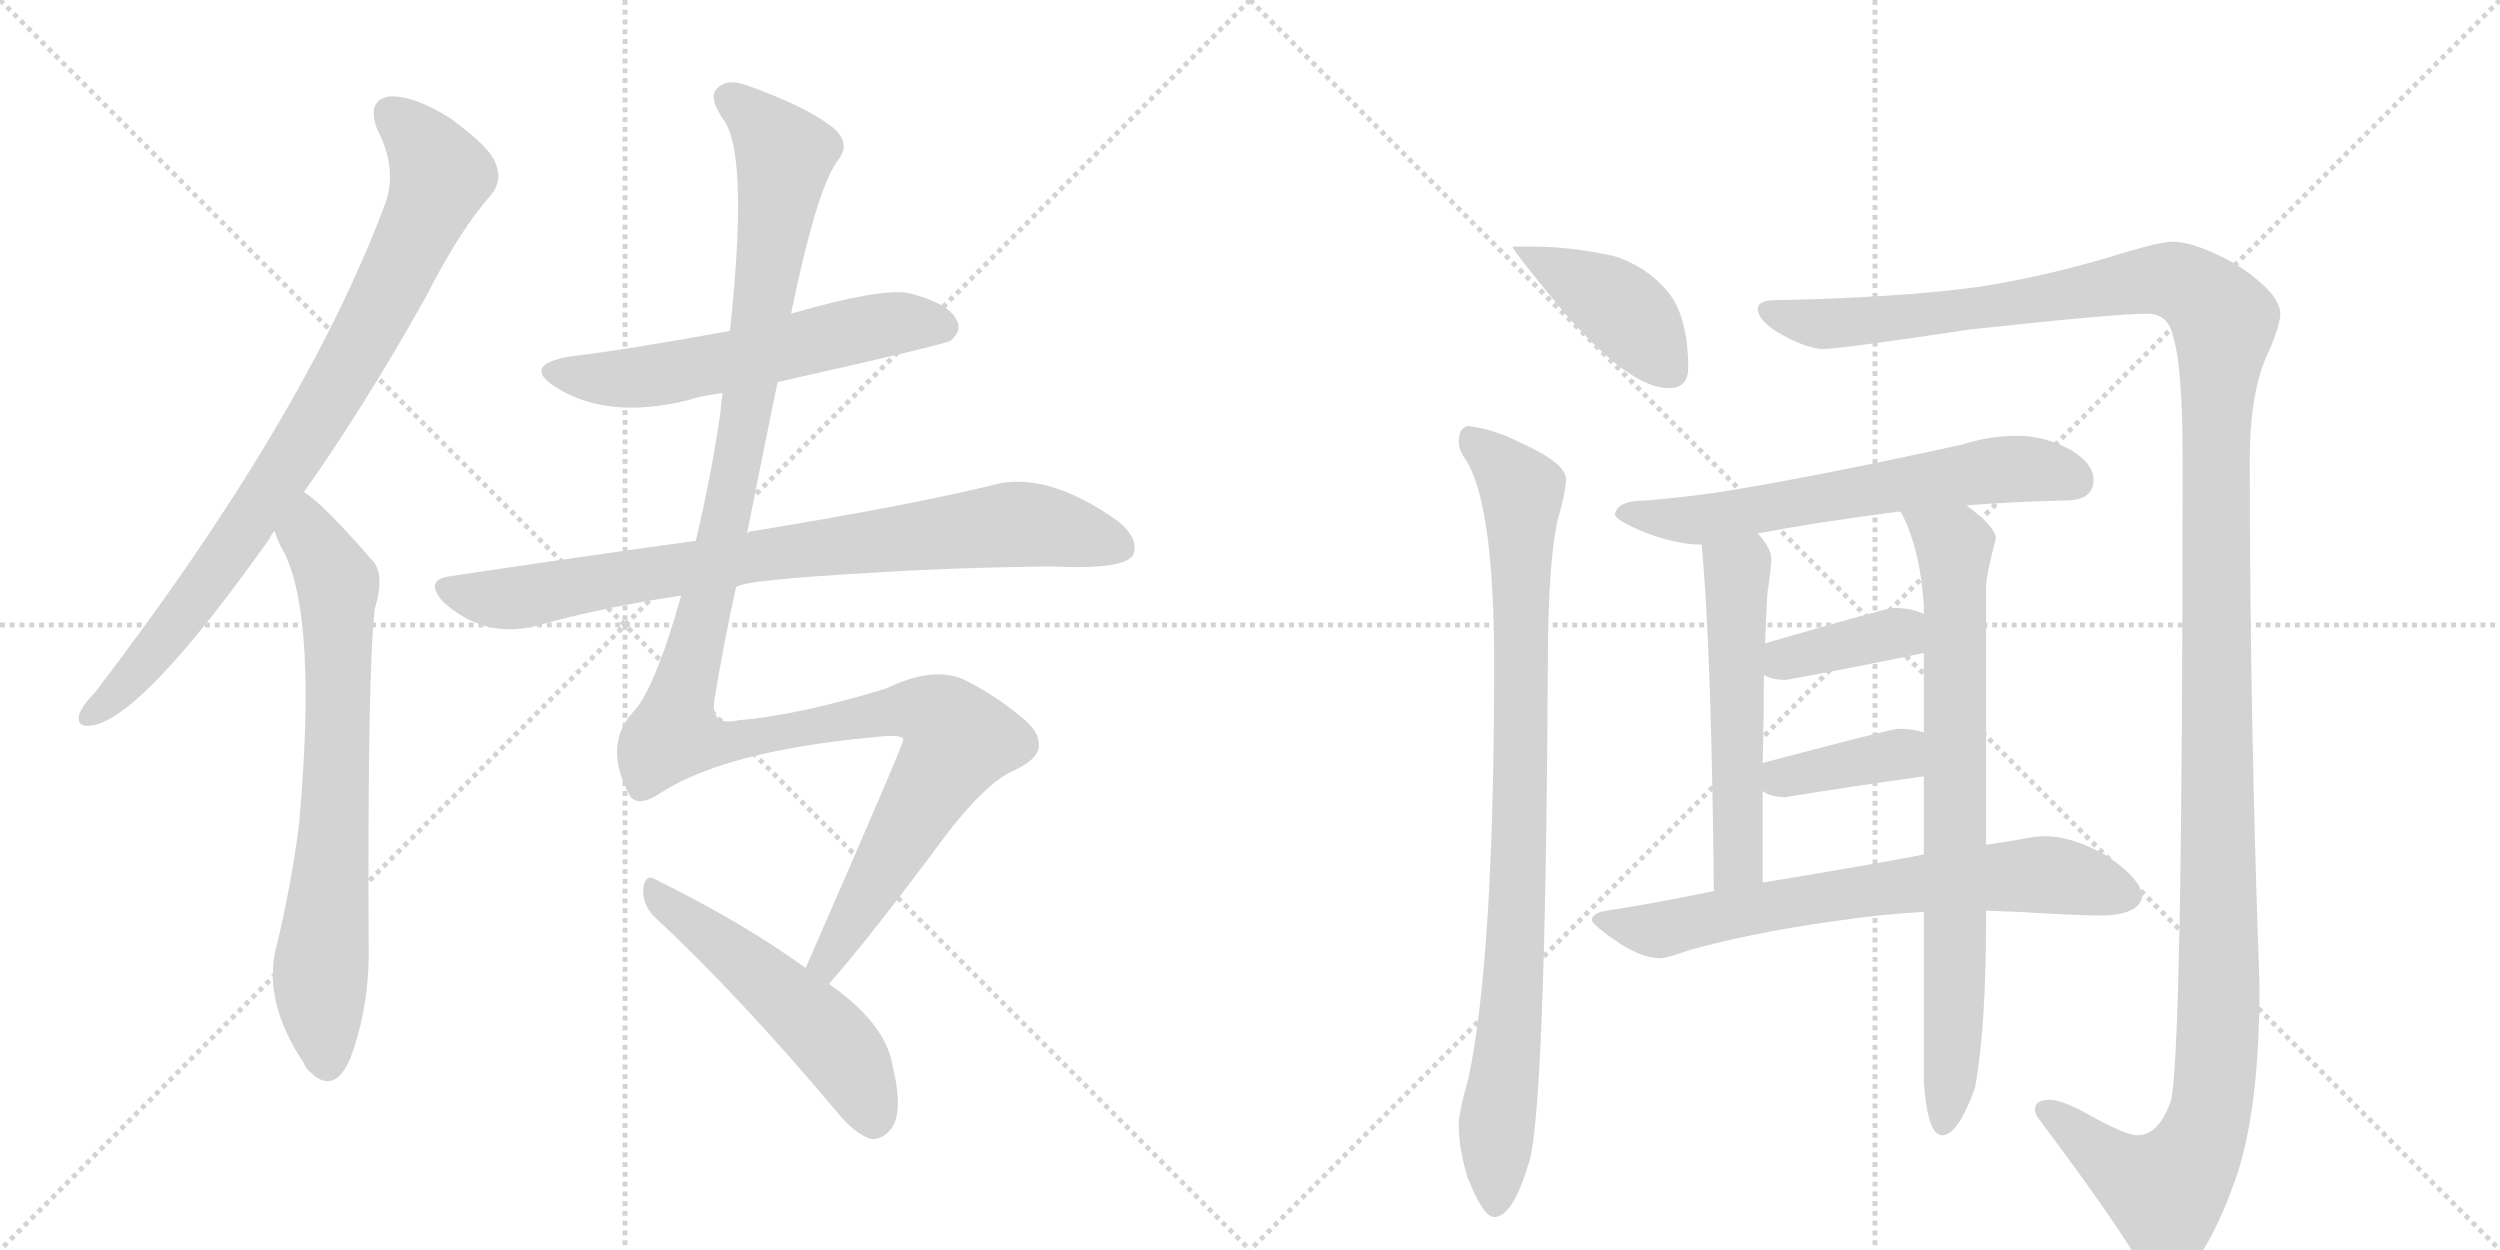 <svg version="1.1" viewBox="0 0 2048 1024" xmlns="http://www.w3.org/2000/svg">
  <g stroke="lightgray" stroke-dasharray="1,1" stroke-width="1" transform="scale(4, 4)">
    <line x1="0" y1="0" x2="256" y2="256"></line>
    <line x1="256" y1="0" x2="0" y2="256"></line>
    <line x1="128" y1="0" x2="128" y2="256"></line>
    <line x1="0" y1="128" x2="256" y2="128"></line>
    <line x1="256" y1="0" x2="512" y2="256"></line>
    <line x1="512" y1="0" x2="256" y2="256"></line>
    <line x1="384" y1="0" x2="384" y2="256"></line>
    <line x1="256" y1="128" x2="512" y2="128"></line>
  </g>
<g transform="scale(1, -1) translate(0, -850)">
   <style type="text/css">
    @keyframes keyframes0 {
      from {
       stroke: black;
       stroke-dashoffset: 849;
       stroke-width: 128;
       }
       73% {
       animation-timing-function: step-end;
       stroke: black;
       stroke-dashoffset: 0;
       stroke-width: 128;
       }
       to {
       stroke: black;
       stroke-width: 1024;
       }
       }
       #make-me-a-hanzi-animation-0 {
         animation: keyframes0 0.941s both;
         animation-delay: 0s;
         animation-timing-function: linear;
       }
    @keyframes keyframes1 {
      from {
       stroke: black;
       stroke-dashoffset: 723;
       stroke-width: 128;
       }
       70% {
       animation-timing-function: step-end;
       stroke: black;
       stroke-dashoffset: 0;
       stroke-width: 128;
       }
       to {
       stroke: black;
       stroke-width: 1024;
       }
       }
       #make-me-a-hanzi-animation-1 {
         animation: keyframes1 0.838s both;
         animation-delay: 0.941s;
         animation-timing-function: linear;
       }
    @keyframes keyframes2 {
      from {
       stroke: black;
       stroke-dashoffset: 579;
       stroke-width: 128;
       }
       65% {
       animation-timing-function: step-end;
       stroke: black;
       stroke-dashoffset: 0;
       stroke-width: 128;
       }
       to {
       stroke: black;
       stroke-width: 1024;
       }
       }
       #make-me-a-hanzi-animation-2 {
         animation: keyframes2 0.721s both;
         animation-delay: 1.779s;
         animation-timing-function: linear;
       }
    @keyframes keyframes3 {
      from {
       stroke: black;
       stroke-dashoffset: 814;
       stroke-width: 128;
       }
       73% {
       animation-timing-function: step-end;
       stroke: black;
       stroke-dashoffset: 0;
       stroke-width: 128;
       }
       to {
       stroke: black;
       stroke-width: 1024;
       }
       }
       #make-me-a-hanzi-animation-3 {
         animation: keyframes3 0.912s both;
         animation-delay: 2.5s;
         animation-timing-function: linear;
       }
    @keyframes keyframes4 {
      from {
       stroke: black;
       stroke-dashoffset: 1272;
       stroke-width: 128;
       }
       81% {
       animation-timing-function: step-end;
       stroke: black;
       stroke-dashoffset: 0;
       stroke-width: 128;
       }
       to {
       stroke: black;
       stroke-width: 1024;
       }
       }
       #make-me-a-hanzi-animation-4 {
         animation: keyframes4 1.285s both;
         animation-delay: 3.413s;
         animation-timing-function: linear;
       }
    @keyframes keyframes5 {
      from {
       stroke: black;
       stroke-dashoffset: 518;
       stroke-width: 128;
       }
       63% {
       animation-timing-function: step-end;
       stroke: black;
       stroke-dashoffset: 0;
       stroke-width: 128;
       }
       to {
       stroke: black;
       stroke-width: 1024;
       }
       }
       #make-me-a-hanzi-animation-5 {
         animation: keyframes5 0.672s both;
         animation-delay: 4.698s;
         animation-timing-function: linear;
       }
    @keyframes keyframes6 {
      from {
       stroke: black;
       stroke-dashoffset: 415;
       stroke-width: 128;
       }
       57% {
       animation-timing-function: step-end;
       stroke: black;
       stroke-dashoffset: 0;
       stroke-width: 128;
       }
       to {
       stroke: black;
       stroke-width: 1024;
       }
       }
       #make-me-a-hanzi-animation-6 {
         animation: keyframes6 0.588s both;
         animation-delay: 5.37s;
         animation-timing-function: linear;
       }
    @keyframes keyframes7 {
      from {
       stroke: black;
       stroke-dashoffset: 899;
       stroke-width: 128;
       }
       75% {
       animation-timing-function: step-end;
       stroke: black;
       stroke-dashoffset: 0;
       stroke-width: 128;
       }
       to {
       stroke: black;
       stroke-width: 1024;
       }
       }
       #make-me-a-hanzi-animation-7 {
         animation: keyframes7 0.982s both;
         animation-delay: 5.957s;
         animation-timing-function: linear;
       }
    @keyframes keyframes8 {
      from {
       stroke: black;
       stroke-dashoffset: 1486;
       stroke-width: 128;
       }
       83% {
       animation-timing-function: step-end;
       stroke: black;
       stroke-dashoffset: 0;
       stroke-width: 128;
       }
       to {
       stroke: black;
       stroke-width: 1024;
       }
       }
       #make-me-a-hanzi-animation-8 {
         animation: keyframes8 1.459s both;
         animation-delay: 6.939s;
         animation-timing-function: linear;
       }
    @keyframes keyframes9 {
      from {
       stroke: black;
       stroke-dashoffset: 627;
       stroke-width: 128;
       }
       67% {
       animation-timing-function: step-end;
       stroke: black;
       stroke-dashoffset: 0;
       stroke-width: 128;
       }
       to {
       stroke: black;
       stroke-width: 1024;
       }
       }
       #make-me-a-hanzi-animation-9 {
         animation: keyframes9 0.76s both;
         animation-delay: 8.398s;
         animation-timing-function: linear;
       }
    @keyframes keyframes10 {
      from {
       stroke: black;
       stroke-dashoffset: 541;
       stroke-width: 128;
       }
       64% {
       animation-timing-function: step-end;
       stroke: black;
       stroke-dashoffset: 0;
       stroke-width: 128;
       }
       to {
       stroke: black;
       stroke-width: 1024;
       }
       }
       #make-me-a-hanzi-animation-10 {
         animation: keyframes10 0.69s both;
         animation-delay: 9.159s;
         animation-timing-function: linear;
       }
    @keyframes keyframes11 {
      from {
       stroke: black;
       stroke-dashoffset: 768;
       stroke-width: 128;
       }
       71% {
       animation-timing-function: step-end;
       stroke: black;
       stroke-dashoffset: 0;
       stroke-width: 128;
       }
       to {
       stroke: black;
       stroke-width: 1024;
       }
       }
       #make-me-a-hanzi-animation-11 {
         animation: keyframes11 0.875s both;
         animation-delay: 9.849s;
         animation-timing-function: linear;
       }
    @keyframes keyframes12 {
      from {
       stroke: black;
       stroke-dashoffset: 380;
       stroke-width: 128;
       }
       55% {
       animation-timing-function: step-end;
       stroke: black;
       stroke-dashoffset: 0;
       stroke-width: 128;
       }
       to {
       stroke: black;
       stroke-width: 1024;
       }
       }
       #make-me-a-hanzi-animation-12 {
         animation: keyframes12 0.559s both;
         animation-delay: 10.724s;
         animation-timing-function: linear;
       }
    @keyframes keyframes13 {
      from {
       stroke: black;
       stroke-dashoffset: 381;
       stroke-width: 128;
       }
       55% {
       animation-timing-function: step-end;
       stroke: black;
       stroke-dashoffset: 0;
       stroke-width: 128;
       }
       to {
       stroke: black;
       stroke-width: 1024;
       }
       }
       #make-me-a-hanzi-animation-13 {
         animation: keyframes13 0.56s both;
         animation-delay: 11.283s;
         animation-timing-function: linear;
       }
    @keyframes keyframes14 {
      from {
       stroke: black;
       stroke-dashoffset: 693;
       stroke-width: 128;
       }
       69% {
       animation-timing-function: step-end;
       stroke: black;
       stroke-dashoffset: 0;
       stroke-width: 128;
       }
       to {
       stroke: black;
       stroke-width: 1024;
       }
       }
       #make-me-a-hanzi-animation-14 {
         animation: keyframes14 0.814s both;
         animation-delay: 11.843s;
         animation-timing-function: linear;
       }
</style>
<path d="M 249 447 Q 298 516 349 607 Q 377 662 402 690 Q 412 702 406 716 Q 402 729 369 753 Q 339 772 319 771 Q 300 768 309 744 Q 327 710 314 679 Q 248 505 78 283 Q 68 273 65 265 Q 62 253 77 256 Q 119 265 221 409 Q 222 412 225 415 L 249 447 Z" fill="lightgray"></path> 
<path d="M 225 415 Q 228 405 233 397 Q 260 342 245 175 Q 239 127 227 77 Q 214 31 249 -21 Q 250 -25 255 -29 Q 274 -47 287 -17 Q 303 26 302 76 Q 301 301 307 351 Q 316 381 304 392 Q 265 437 249 447 C 225 466 214 443 225 415 Z" fill="lightgray"></path> 
<path d="M 637 537 Q 775 568 779 571 Q 789 580 783 589 Q 776 602 744 610 Q 720 614 648 593 L 598 579 Q 517 564 467 558 Q 427 551 455 533 Q 497 506 563 522 Q 575 526 592 528 L 637 537 Z" fill="lightgray"></path> 
<path d="M 603 369 Q 609 375 718 381 Q 779 385 860 386 Q 920 383 928 395 Q 934 408 916 423 Q 861 462 819 454 Q 746 436 617 415 Q 614 415 612 413 L 570 407 Q 476 394 369 378 Q 347 375 363 357 Q 396 327 438 337 Q 495 353 558 362 L 603 369 Z" fill="lightgray"></path> 
<path d="M 679 44 Q 712 81 778 170 Q 809 209 829 218 Q 851 228 851 239 Q 852 251 835 264 Q 813 282 788 294 Q 763 304 726 286 Q 654 264 605 260 Q 580 254 586 281 Q 593 324 603 369 L 612 413 Q 624 474 637 537 L 648 593 Q 669 695 686 718 Q 699 734 679 748 Q 657 764 612 780 Q 596 786 588 778 Q 579 771 594 750 Q 613 719 598 579 L 592 528 Q 591 521 590 511 Q 583 462 570 407 L 558 362 Q 536 284 518 266 Q 494 239 516 198 Q 523 188 542 201 Q 596 235 715 246 Q 740 249 740 244 Q 740 240 660 57 C 648 30 660 21 679 44 Z" fill="lightgray"></path> 
<path d="M 660 57 Q 609 94 538 129 Q 529 135 527 123 Q 526 110 535 100 Q 604 36 684 -59 Q 699 -78 713 -83 Q 722 -84 729 -76 Q 741 -63 731 -22 Q 725 12 679 44 L 660 57 Z" fill="lightgray"></path> 
<path d="M 1255 648 L 1239 648 Q 1239 645 1283 592 Q 1336 532 1367 532 Q 1383 532 1383 549 Q 1383 585 1370 606 Q 1353 630 1323 640 Q 1288 648 1255 648 Z" fill="lightgray"></path> 
<path d="M 1203 501 Q 1195 500 1195 488 Q 1195 481 1201 473 Q 1224 436 1224 306 Q 1224 66 1203 -33 Q 1195 -61 1195 -72 Q 1195 -90 1202 -114 Q 1215 -147 1224 -147 Q 1239 -147 1252 -104 Q 1266 -66 1268 306 Q 1268 387 1276 424 Q 1282 444 1283 457 Q 1283 471 1244 488 Q 1225 498 1203 501 Z" fill="lightgray"></path> 
<path d="M 1780 652 Q 1770 652 1740 643 Q 1679 624 1621 615 Q 1555 606 1451 604 Q 1440 603 1440 597 Q 1440 588 1456 578 Q 1476 566 1492 564 Q 1507 564 1613 580 Q 1732 593 1759 593 Q 1776 593 1780 575 Q 1788 551 1788 473 Q 1788 -23 1778 -53 Q 1768 -80 1751 -80 Q 1741 -80 1709 -62 Q 1689 -51 1679 -51 Q 1667 -51 1667 -59 Q 1667 -63 1672 -69 Q 1726 -141 1750 -180 Q 1763 -200 1772 -200 Q 1801 -200 1831 -117 Q 1851 -61 1851 43 Q 1843 262 1843 473 Q 1843 531 1859 563 Q 1868 584 1868 593 Q 1868 610 1831 634 Q 1798 652 1780 652 Z" fill="lightgray"></path> 
<path d="M 1652 493 Q 1630 493 1608 486 Q 1499 462 1422 449 Q 1386 443 1348 440 Q 1324 440 1323 428 Q 1325 424 1338 418 Q 1364 406 1388 404 L 1394 404 L 1440 413 Q 1487 422 1556 431 L 1611 436 Q 1649 439 1692 440 Q 1715 440 1715 457 Q 1715 470 1697 481 Q 1676 493 1652 493 Z" fill="lightgray"></path> 
<path d="M 1394 404 Q 1402 319 1404 120 C 1404 90 1444 97 1444 127 L 1444 202 L 1444 225 Q 1445 266 1445 297 L 1446 323 Q 1447 353 1448 365 Q 1451 385 1451 392 Q 1451 401 1440 413 C 1421 436 1391 434 1394 404 Z" fill="lightgray"></path> 
<path d="M 1576 103 L 1576 -36 Q 1579 -80 1591 -80 Q 1604 -80 1618 -41 Q 1627 8 1627 99 L 1627 104 L 1627 158 L 1627 369 Q 1627 378 1635 409 Q 1635 418 1611 436 C 1588 455 1542 458 1556 431 Q 1558 430 1559 427 Q 1573 399 1576 354 L 1576 347 L 1576 315 L 1576 250 L 1576 214 L 1576 150 L 1576 103 Z" fill="lightgray"></path> 
<path d="M 1445 297 Q 1452 293 1463 293 Q 1518 303 1576 315 C 1605 321 1604 335 1576 347 Q 1566 352 1551 352 Q 1546 352 1446 323 C 1417 315 1418 309 1445 297 Z" fill="lightgray"></path> 
<path d="M 1444 202 Q 1450 197 1463 197 Q 1518 206 1576 214 C 1606 218 1605 242 1576 250 Q 1567 253 1555 253 Q 1550 253 1444 225 C 1417 218 1418 218 1444 202 Z" fill="lightgray"></path> 
<path d="M 1404 120 Q 1350 109 1316 104 Q 1304 102 1304 96 Q 1305 92 1327 77 Q 1346 65 1360 65 Q 1365 65 1385 72 Q 1436 86 1500 95 Q 1540 101 1576 103 L 1627 104 L 1653 103 Q 1702 100 1723 100 Q 1754 101 1755 117 Q 1752 132 1724 150 Q 1697 165 1675 165 Q 1667 165 1653 162 Q 1641 160 1627 158 L 1576 150 Q 1535 142 1444 127 L 1404 120 Z" fill="lightgray"></path> 
      <clipPath id="make-me-a-hanzi-clip-0">
      <path d="M 249 447 Q 298 516 349 607 Q 377 662 402 690 Q 412 702 406 716 Q 402 729 369 753 Q 339 772 319 771 Q 300 768 309 744 Q 327 710 314 679 Q 248 505 78 283 Q 68 273 65 265 Q 62 253 77 256 Q 119 265 221 409 Q 222 412 225 415 L 249 447 Z" fill="lightgray"></path>
      </clipPath>
      <path clip-path="url(#make-me-a-hanzi-clip-0)" d="M 321 755 L 347 731 L 361 706 L 327 628 L 273 528 L 184 392 L 127 316 L 75 265 " fill="none" id="make-me-a-hanzi-animation-0" stroke-dasharray="721 1442" stroke-linecap="round"></path>

      <clipPath id="make-me-a-hanzi-clip-1">
      <path d="M 225 415 Q 228 405 233 397 Q 260 342 245 175 Q 239 127 227 77 Q 214 31 249 -21 Q 250 -25 255 -29 Q 274 -47 287 -17 Q 303 26 302 76 Q 301 301 307 351 Q 316 381 304 392 Q 265 437 249 447 C 225 466 214 443 225 415 Z" fill="lightgray"></path>
      </clipPath>
      <path clip-path="url(#make-me-a-hanzi-clip-1)" d="M 249 439 L 254 411 L 277 372 L 276 216 L 262 47 L 267 -21 " fill="none" id="make-me-a-hanzi-animation-1" stroke-dasharray="595 1190" stroke-linecap="round"></path>

      <clipPath id="make-me-a-hanzi-clip-2">
      <path d="M 637 537 Q 775 568 779 571 Q 789 580 783 589 Q 776 602 744 610 Q 720 614 648 593 L 598 579 Q 517 564 467 558 Q 427 551 455 533 Q 497 506 563 522 Q 575 526 592 528 L 637 537 Z" fill="lightgray"></path>
      </clipPath>
      <path clip-path="url(#make-me-a-hanzi-clip-2)" d="M 458 547 L 481 540 L 519 540 L 724 584 L 747 587 L 774 581 " fill="none" id="make-me-a-hanzi-animation-2" stroke-dasharray="451 902" stroke-linecap="round"></path>

      <clipPath id="make-me-a-hanzi-clip-3">
      <path d="M 603 369 Q 609 375 718 381 Q 779 385 860 386 Q 920 383 928 395 Q 934 408 916 423 Q 861 462 819 454 Q 746 436 617 415 Q 614 415 612 413 L 570 407 Q 476 394 369 378 Q 347 375 363 357 Q 396 327 438 337 Q 495 353 558 362 L 603 369 Z" fill="lightgray"></path>
      </clipPath>
      <path clip-path="url(#make-me-a-hanzi-clip-3)" d="M 367 367 L 426 360 L 630 397 L 821 420 L 866 417 L 918 402 " fill="none" id="make-me-a-hanzi-animation-3" stroke-dasharray="686 1372" stroke-linecap="round"></path>

      <clipPath id="make-me-a-hanzi-clip-4">
      <path d="M 679 44 Q 712 81 778 170 Q 809 209 829 218 Q 851 228 851 239 Q 852 251 835 264 Q 813 282 788 294 Q 763 304 726 286 Q 654 264 605 260 Q 580 254 586 281 Q 593 324 603 369 L 612 413 Q 624 474 637 537 L 648 593 Q 669 695 686 718 Q 699 734 679 748 Q 657 764 612 780 Q 596 786 588 778 Q 579 771 594 750 Q 613 719 598 579 L 592 528 Q 591 521 590 511 Q 583 462 570 407 L 558 362 Q 536 284 518 266 Q 494 239 516 198 Q 523 188 542 201 Q 596 235 715 246 Q 740 249 740 244 Q 740 240 660 57 C 648 30 660 21 679 44 Z" fill="lightgray"></path>
      </clipPath>
      <path clip-path="url(#make-me-a-hanzi-clip-4)" d="M 598 770 L 643 723 L 601 455 L 553 248 L 601 243 L 743 269 L 768 264 L 786 244 L 691 90 L 677 65 L 677 52 " fill="none" id="make-me-a-hanzi-animation-4" stroke-dasharray="1144 2288" stroke-linecap="round"></path>

      <clipPath id="make-me-a-hanzi-clip-5">
      <path d="M 660 57 Q 609 94 538 129 Q 529 135 527 123 Q 526 110 535 100 Q 604 36 684 -59 Q 699 -78 713 -83 Q 722 -84 729 -76 Q 741 -63 731 -22 Q 725 12 679 44 L 660 57 Z" fill="lightgray"></path>
      </clipPath>
      <path clip-path="url(#make-me-a-hanzi-clip-5)" d="M 537 118 L 677 3 L 705 -37 L 715 -67 " fill="none" id="make-me-a-hanzi-animation-5" stroke-dasharray="390 780" stroke-linecap="round"></path>

      <clipPath id="make-me-a-hanzi-clip-6">
      <path d="M 1255 648 L 1239 648 Q 1239 645 1283 592 Q 1336 532 1367 532 Q 1383 532 1383 549 Q 1383 585 1370 606 Q 1353 630 1323 640 Q 1288 648 1255 648 Z" fill="lightgray"></path>
      </clipPath>
      <path clip-path="url(#make-me-a-hanzi-clip-6)" d="M 1246 643 L 1325 600 L 1369 547 " fill="none" id="make-me-a-hanzi-animation-6" stroke-dasharray="287 574" stroke-linecap="round"></path>

      <clipPath id="make-me-a-hanzi-clip-7">
      <path d="M 1203 501 Q 1195 500 1195 488 Q 1195 481 1201 473 Q 1224 436 1224 306 Q 1224 66 1203 -33 Q 1195 -61 1195 -72 Q 1195 -90 1202 -114 Q 1215 -147 1224 -147 Q 1239 -147 1252 -104 Q 1266 -66 1268 306 Q 1268 387 1276 424 Q 1282 444 1283 457 Q 1283 471 1244 488 Q 1225 498 1203 501 Z" fill="lightgray"></path>
      </clipPath>
      <path clip-path="url(#make-me-a-hanzi-clip-7)" d="M 1208 489 L 1247 448 L 1246 164 L 1225 -138 " fill="none" id="make-me-a-hanzi-animation-7" stroke-dasharray="771 1542" stroke-linecap="round"></path>

      <clipPath id="make-me-a-hanzi-clip-8">
      <path d="M 1780 652 Q 1770 652 1740 643 Q 1679 624 1621 615 Q 1555 606 1451 604 Q 1440 603 1440 597 Q 1440 588 1456 578 Q 1476 566 1492 564 Q 1507 564 1613 580 Q 1732 593 1759 593 Q 1776 593 1780 575 Q 1788 551 1788 473 Q 1788 -23 1778 -53 Q 1768 -80 1751 -80 Q 1741 -80 1709 -62 Q 1689 -51 1679 -51 Q 1667 -51 1667 -59 Q 1667 -63 1672 -69 Q 1726 -141 1750 -180 Q 1763 -200 1772 -200 Q 1801 -200 1831 -117 Q 1851 -61 1851 43 Q 1843 262 1843 473 Q 1843 531 1859 563 Q 1868 584 1868 593 Q 1868 610 1831 634 Q 1798 652 1780 652 Z" fill="lightgray"></path>
      </clipPath>
      <path clip-path="url(#make-me-a-hanzi-clip-8)" d="M 1449 595 L 1482 586 L 1536 587 L 1771 621 L 1796 614 L 1822 587 L 1814 458 L 1818 17 L 1811 -60 L 1800 -91 L 1774 -125 L 1731 -104 L 1677 -60 " fill="none" id="make-me-a-hanzi-animation-8" stroke-dasharray="1358 2716" stroke-linecap="round"></path>

      <clipPath id="make-me-a-hanzi-clip-9">
      <path d="M 1652 493 Q 1630 493 1608 486 Q 1499 462 1422 449 Q 1386 443 1348 440 Q 1324 440 1323 428 Q 1325 424 1338 418 Q 1364 406 1388 404 L 1394 404 L 1440 413 Q 1487 422 1556 431 L 1611 436 Q 1649 439 1692 440 Q 1715 440 1715 457 Q 1715 470 1697 481 Q 1676 493 1652 493 Z" fill="lightgray"></path>
      </clipPath>
      <path clip-path="url(#make-me-a-hanzi-clip-9)" d="M 1330 430 L 1398 424 L 1646 466 L 1697 458 " fill="none" id="make-me-a-hanzi-animation-9" stroke-dasharray="499 998" stroke-linecap="round"></path>

      <clipPath id="make-me-a-hanzi-clip-10">
      <path d="M 1394 404 Q 1402 319 1404 120 C 1404 90 1444 97 1444 127 L 1444 202 L 1444 225 Q 1445 266 1445 297 L 1446 323 Q 1447 353 1448 365 Q 1451 385 1451 392 Q 1451 401 1440 413 C 1421 436 1391 434 1394 404 Z" fill="lightgray"></path>
      </clipPath>
      <path clip-path="url(#make-me-a-hanzi-clip-10)" d="M 1403 400 L 1423 383 L 1424 144 L 1409 131 " fill="none" id="make-me-a-hanzi-animation-10" stroke-dasharray="413 826" stroke-linecap="round"></path>

      <clipPath id="make-me-a-hanzi-clip-11">
      <path d="M 1576 103 L 1576 -36 Q 1579 -80 1591 -80 Q 1604 -80 1618 -41 Q 1627 8 1627 99 L 1627 104 L 1627 158 L 1627 369 Q 1627 378 1635 409 Q 1635 418 1611 436 C 1588 455 1542 458 1556 431 Q 1558 430 1559 427 Q 1573 399 1576 354 L 1576 347 L 1576 315 L 1576 250 L 1576 214 L 1576 150 L 1576 103 Z" fill="lightgray"></path>
      </clipPath>
      <path clip-path="url(#make-me-a-hanzi-clip-11)" d="M 1567 424 L 1593 410 L 1601 390 L 1602 53 L 1592 -71 " fill="none" id="make-me-a-hanzi-animation-11" stroke-dasharray="640 1280" stroke-linecap="round"></path>

      <clipPath id="make-me-a-hanzi-clip-12">
      <path d="M 1445 297 Q 1452 293 1463 293 Q 1518 303 1576 315 C 1605 321 1604 335 1576 347 Q 1566 352 1551 352 Q 1546 352 1446 323 C 1417 315 1418 309 1445 297 Z" fill="lightgray"></path>
      </clipPath>
      <path clip-path="url(#make-me-a-hanzi-clip-12)" d="M 1452 303 L 1465 313 L 1553 331 L 1567 320 " fill="none" id="make-me-a-hanzi-animation-12" stroke-dasharray="252 504" stroke-linecap="round"></path>

      <clipPath id="make-me-a-hanzi-clip-13">
      <path d="M 1444 202 Q 1450 197 1463 197 Q 1518 206 1576 214 C 1606 218 1605 242 1576 250 Q 1567 253 1555 253 Q 1550 253 1444 225 C 1417 218 1418 218 1444 202 Z" fill="lightgray"></path>
      </clipPath>
      <path clip-path="url(#make-me-a-hanzi-clip-13)" d="M 1452 208 L 1462 215 L 1556 232 L 1569 244 " fill="none" id="make-me-a-hanzi-animation-13" stroke-dasharray="253 506" stroke-linecap="round"></path>

      <clipPath id="make-me-a-hanzi-clip-14">
      <path d="M 1404 120 Q 1350 109 1316 104 Q 1304 102 1304 96 Q 1305 92 1327 77 Q 1346 65 1360 65 Q 1365 65 1385 72 Q 1436 86 1500 95 Q 1540 101 1576 103 L 1627 104 L 1653 103 Q 1702 100 1723 100 Q 1754 101 1755 117 Q 1752 132 1724 150 Q 1697 165 1675 165 Q 1667 165 1653 162 Q 1641 160 1627 158 L 1576 150 Q 1535 142 1444 127 L 1404 120 Z" fill="lightgray"></path>
      </clipPath>
      <path clip-path="url(#make-me-a-hanzi-clip-14)" d="M 1312 97 L 1358 88 L 1510 118 L 1664 133 L 1705 129 L 1742 117 " fill="none" id="make-me-a-hanzi-animation-14" stroke-dasharray="565 1130" stroke-linecap="round"></path>

</g>
</svg>
